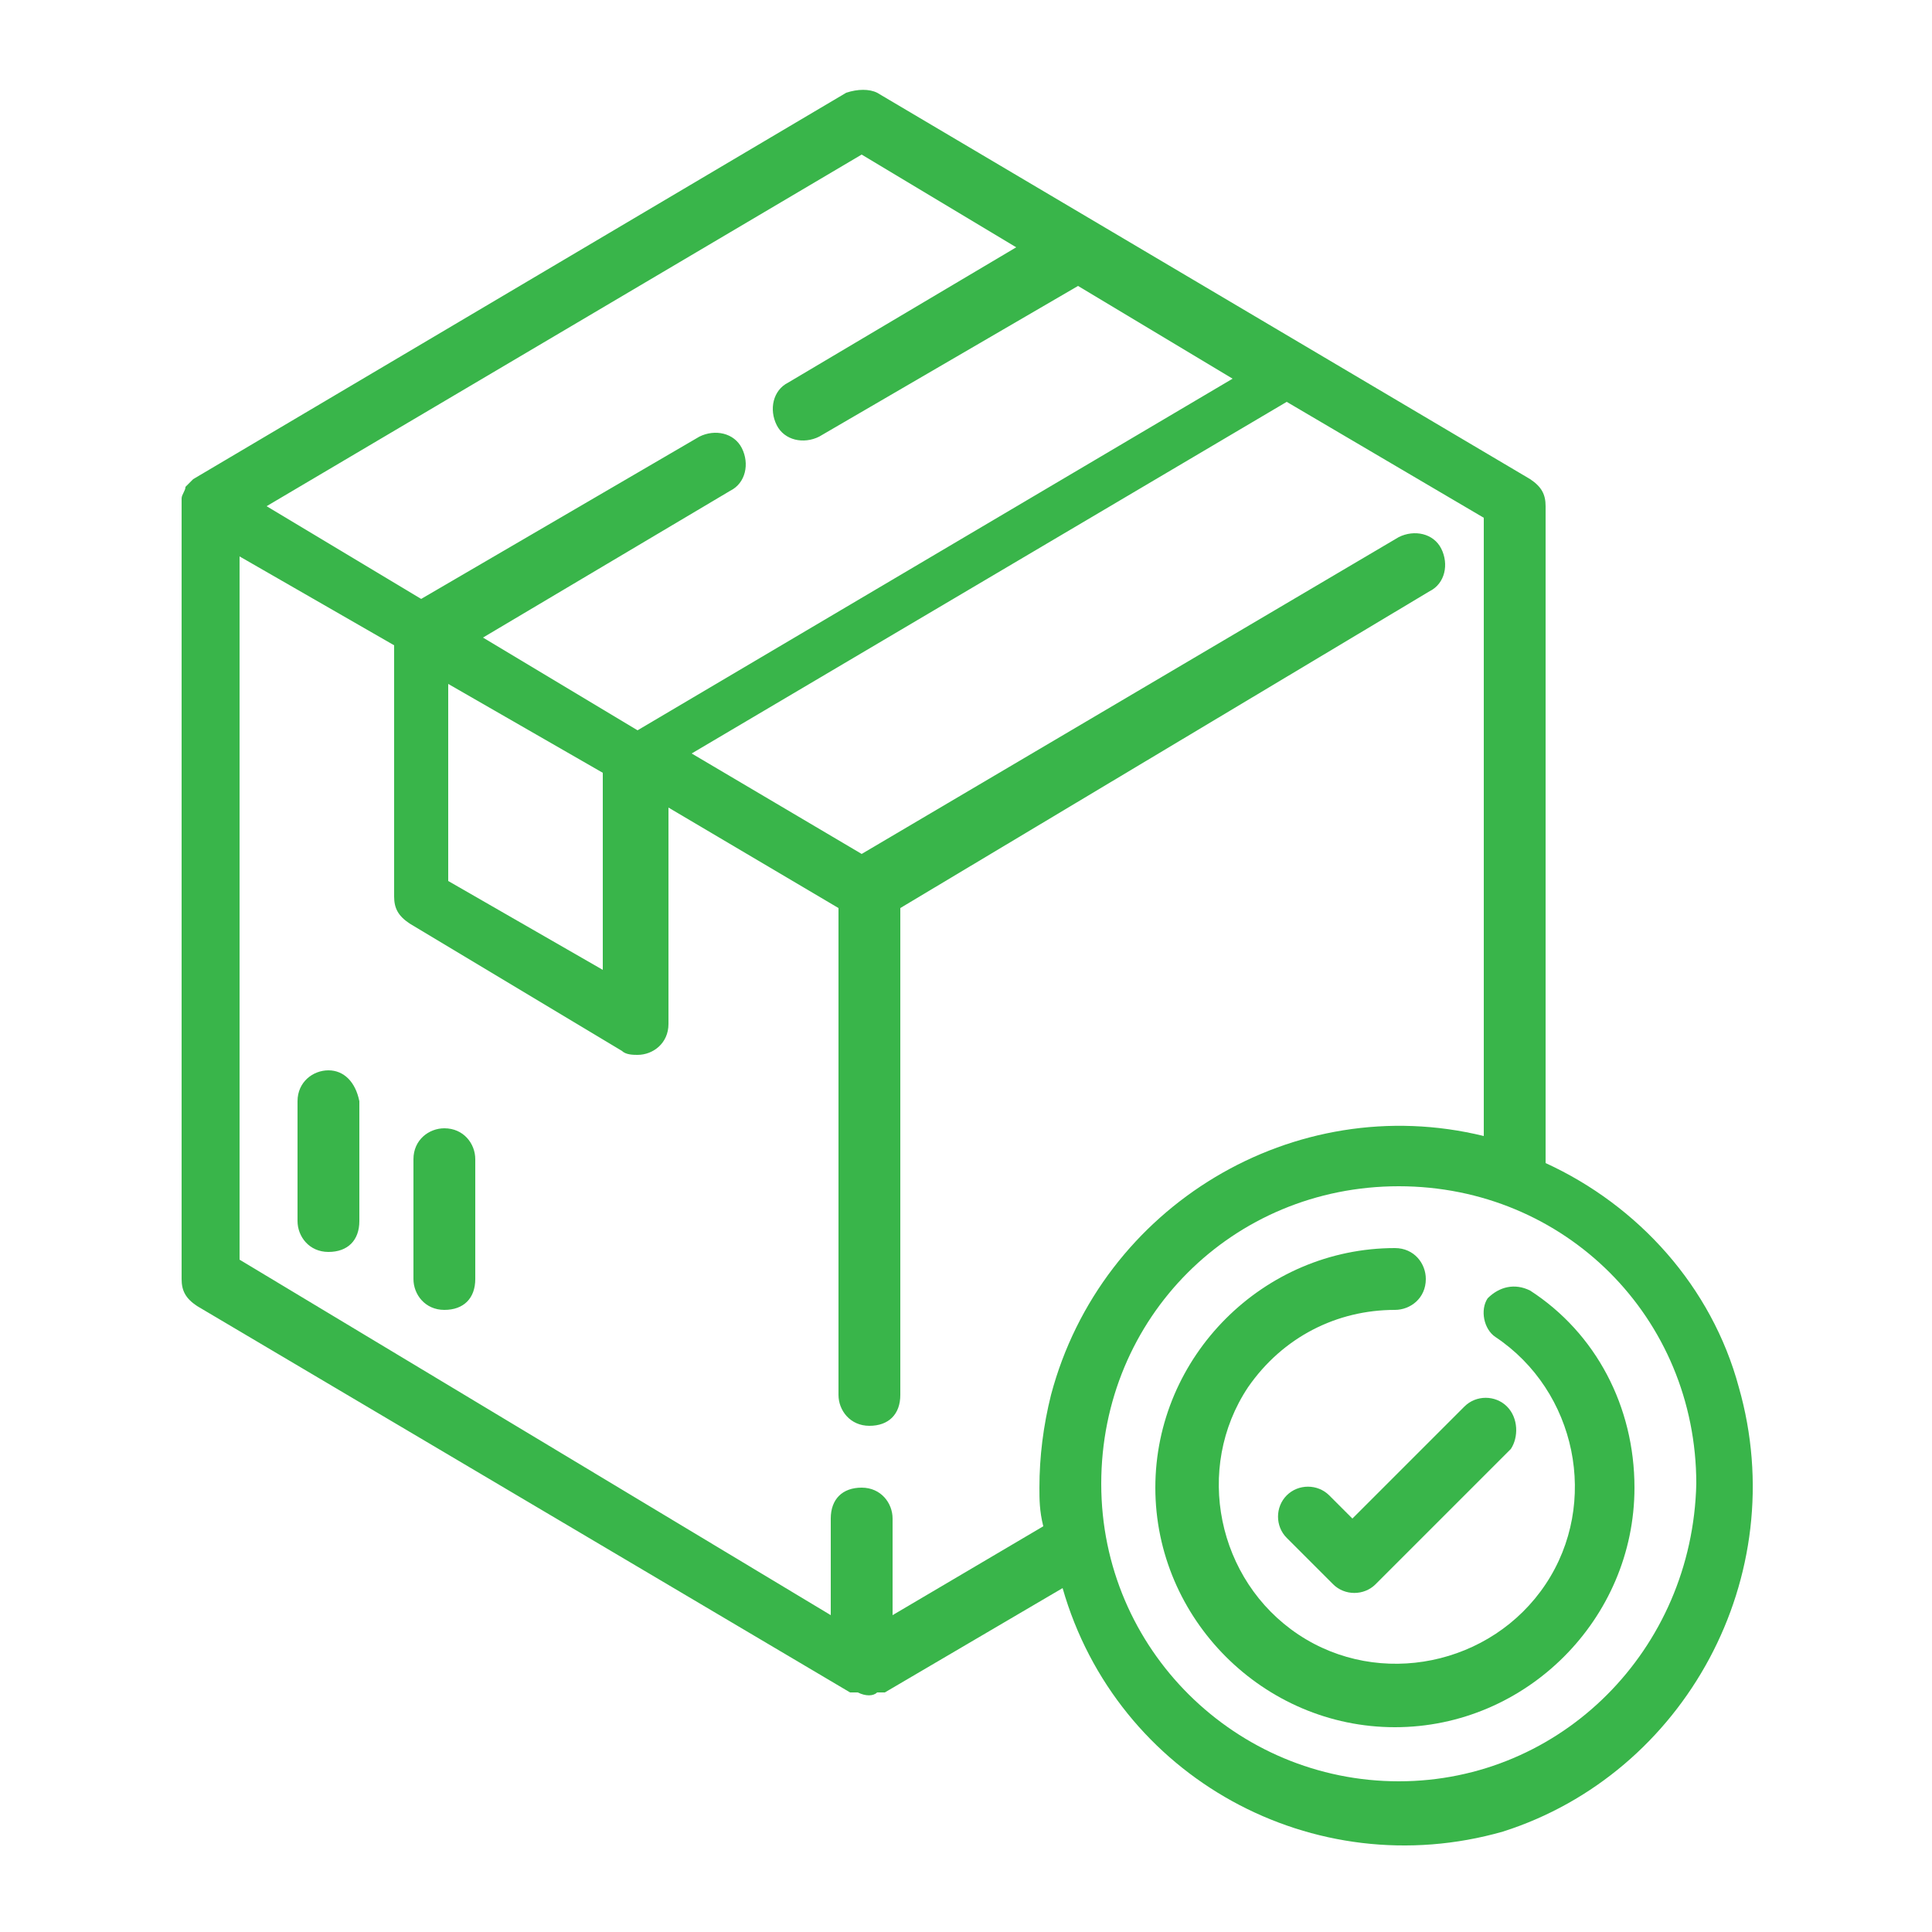 <?xml version="1.0" encoding="utf-8"?>
<!-- Generator: Adobe Illustrator 18.0.0, SVG Export Plug-In . SVG Version: 6.00 Build 0)  -->
<!DOCTYPE svg PUBLIC "-//W3C//DTD SVG 1.1//EN" "http://www.w3.org/Graphics/SVG/1.1/DTD/svg11.dtd">
<svg version="1.1" id="Layer_1" xmlns="http://www.w3.org/2000/svg" xmlns:xlink="http://www.w3.org/1999/xlink" x="0px" y="0px"
	 viewBox="0 0 50 50" enable-background="new 0 0 50 50" xml:space="preserve">
<g>
	<g>
		<g>
			<path fill="#39B54A" d="M8.5,27.7c-0.4,0-0.8,0.3-0.8,0.8v3.1c0,0.4,0.3,0.8,0.8,0.8s0.8-0.3,0.8-0.8v-3.1
				C9.2,28,8.9,27.7,8.5,27.7z"/>
		</g>
	</g>
	<g>
		<g>
			<path fill="#39B54A" d="M11.5,29.2c-0.4,0-0.8,0.3-0.8,0.8v3.1c0,0.4,0.3,0.8,0.8,0.8s0.8-0.3,0.8-0.8V30
				C12.3,29.6,12,29.2,11.5,29.2z"/>
		</g>
	</g>
	<g>
		<g>
			<path fill="#39B54A" d="M39.6,33.4c-0.4-0.2-0.8-0.1-1.1,0.2c-0.2,0.3-0.1,0.8,0.2,1c2.1,1.4,2.7,4.3,1.3,6.4
				c-1.4,2.1-4.3,2.7-6.4,1.3c-2.1-1.4-2.7-4.3-1.3-6.4c0.9-1.3,2.3-2,3.8-2c0.4,0,0.8-0.3,0.8-0.8c0-0.4-0.3-0.8-0.8-0.8
				c-3.4,0-6.2,2.8-6.2,6.2c0,3.4,2.8,6.2,6.2,6.2c3.4,0,6.2-2.8,6.2-6.2C42.3,36.4,41.3,34.5,39.6,33.4z"/>
		</g>
	</g>
	<g>
		<g>
			<path fill="#39B54A" d="M45,35.9c-0.7-2.6-2.6-4.7-5-5.8v-17c0-0.3-0.1-0.5-0.4-0.7l-16.9-10c-0.2-0.1-0.5-0.1-0.8,0L5,12.4
				c0,0,0,0,0,0s0,0,0,0c-0.1,0.1-0.1,0.1-0.2,0.2c0,0,0,0,0,0v0c0,0.1-0.1,0.2-0.1,0.3c0,0,0,0,0,0.1c0,0,0,0,0,0.1v20
				c0,0.3,0.1,0.5,0.4,0.7l16.9,10c0,0,0,0,0.1,0c0,0,0,0,0.1,0c0.2,0.1,0.4,0.1,0.5,0c0,0,0,0,0.1,0c0,0,0,0,0.1,0l4.6-2.7
				c1.4,4.9,6.5,7.7,11.4,6.3C43.6,45.9,46.4,40.8,45,35.9z M22.3,4l4,2.4l-5.9,3.5c-0.4,0.2-0.5,0.7-0.3,1.1s0.7,0.5,1.1,0.3
				l6.7-3.9l4,2.4l-15.4,9.1l-4-2.4l6.4-3.8c0.4-0.2,0.5-0.7,0.3-1.1s-0.7-0.5-1.1-0.3l-7.2,4.2l-4-2.4L22.3,4z M15.6,20v5.1l-4-2.3
				v-5.1L15.6,20z M27.2,36.1c-0.2,0.8-0.3,1.6-0.3,2.4c0,0.3,0,0.6,0.1,1l-3.9,2.3v-2.5c0-0.4-0.3-0.8-0.8-0.8s-0.8,0.3-0.8,0.8
				v2.5L6.2,32.6V14.4l4,2.3v6.5c0,0.3,0.1,0.5,0.4,0.7l5.5,3.3c0.1,0.1,0.3,0.1,0.4,0.1c0.4,0,0.8-0.3,0.8-0.8v-5.6l4.4,2.6v12.6
				c0,0.4,0.3,0.8,0.8,0.8s0.8-0.3,0.8-0.8V23.5L37,15.3c0.4-0.2,0.5-0.7,0.3-1.1c-0.2-0.4-0.7-0.5-1.1-0.3l-13.9,8.2l-4.4-2.6
				l15.4-9.1l5.1,3v16C33.5,28.2,28.5,31.2,27.2,36.1z M36.2,46.1c-4.2,0-7.7-3.4-7.7-7.7s3.4-7.7,7.7-7.7s7.7,3.4,7.7,7.7
				C43.8,42.7,40.4,46.1,36.2,46.1z"/>
		</g>
	</g>
	<g>
		<g>
			<path fill="#39B54A" d="M39,36.4c-0.3-0.3-0.8-0.3-1.1,0L35,39.3l-0.6-0.6c-0.3-0.3-0.8-0.3-1.1,0c-0.3,0.3-0.3,0.8,0,1.1
				l1.2,1.2c0.3,0.3,0.8,0.3,1.1,0l3.5-3.5C39.3,37.2,39.3,36.7,39,36.4z"/>
		</g>
	</g>
</g>
</svg>
